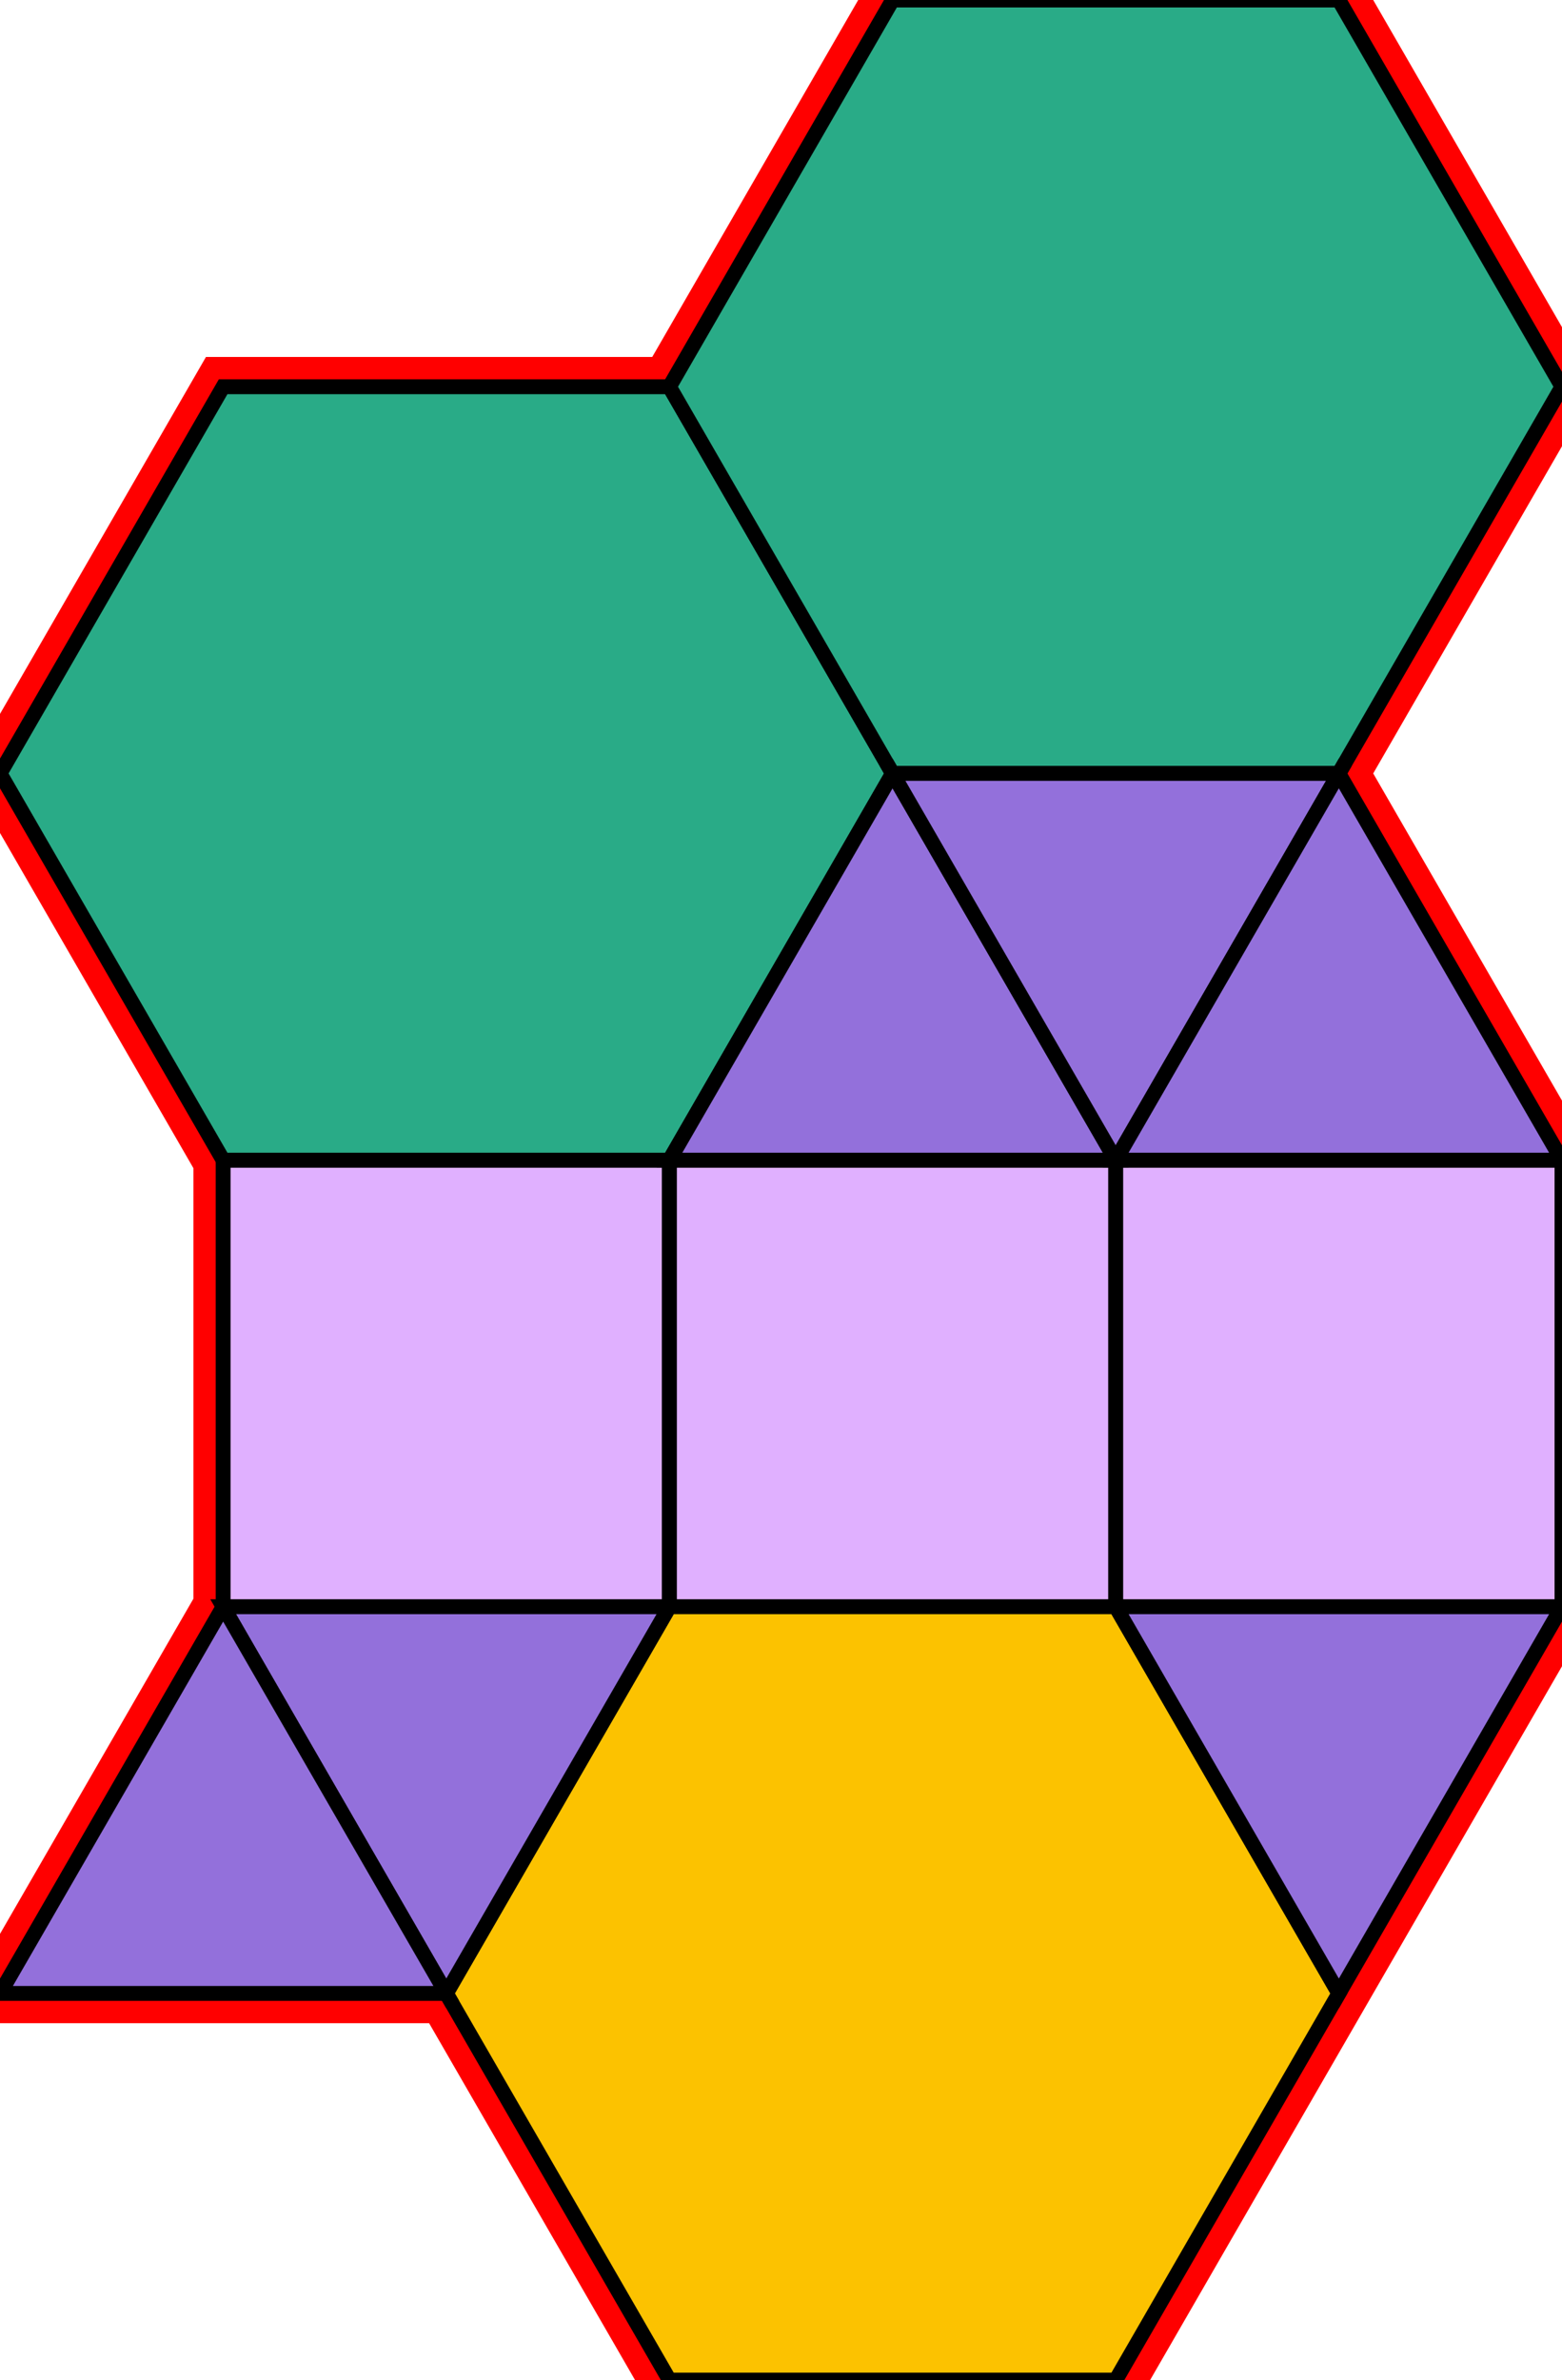 <?xml version="1.0" encoding="utf-8"?>
<svg xmlns="http://www.w3.org/2000/svg" id="mainSVG" pointer-events="all" width="105.001" height="159.905" EdgeLen="30" template="u6_64_tu" code="B6_3_3_0" copyright="Francis Hemsher, 2012">
	<polygon id="BorderPoly" fill="none" pointer-events="none" stroke="red" stroke-width="4" transform="" points="90,0 60,0 45,25.982 15,25.982 4.95911e-005,51.962 15.001,77.944 15.001,107.943 0.001,133.924 30,133.924 45.001,159.904 75.001,159.904 90.001,133.924 105.001,107.943 105,77.942 90.001,51.962 105,25.98"/>
	<g id="mainPolyG" transform=""><polygon id="mainPoly" fill="rgb(252, 194, 0)" stroke="black" onmouseover="setChange(evt)" onmouseout="unhiliteChange(evt)" onclick="changeMe(evt)" points="75.001,107.943 45.001,107.943 30,133.924 45.001,159.904 75.001,159.904 90.001,133.924" seed="0"/><polygon fill="rgb(147, 112, 219)" stroke="black" stroke-width="1" onmouseover="setChange(evt)" onmouseout="unhiliteChange(evt)" onclick="changeMe(evt)" points="45.001,107.943 15.001,107.943 30,133.924" seed="1"/><polygon fill="rgb(147, 112, 219)" stroke="black" stroke-width="1" onmouseover="setChange(evt)" onmouseout="unhiliteChange(evt)" onclick="changeMe(evt)" points="30,133.924 15.001,107.943 0.001,133.924" seed="2"/><polygon fill="rgb(147, 112, 219)" stroke="black" stroke-width="1" onmouseover="setChange(evt)" onmouseout="unhiliteChange(evt)" onclick="changeMe(evt)" points="105.001,107.943 75.001,107.943 90.001,133.924" seed="3"/><polygon fill="rgb(224, 176, 255)" stroke="black" stroke-width="1" onmouseover="setChange(evt)" onmouseout="unhiliteChange(evt)" onclick="changeMe(evt)" points="45,107.943 45.001,77.944 15.001,77.944 15.001,107.943" seed="4"/><polygon fill="rgb(224, 176, 255)" stroke="black" stroke-width="1" onmouseover="setChange(evt)" onmouseout="unhiliteChange(evt)" onclick="changeMe(evt)" points="75.001,77.944 45.001,77.944 45.001,107.943 75.001,107.943" seed="5"/><polygon fill="rgb(224, 176, 255)" stroke="black" stroke-width="1" onmouseover="setChange(evt)" onmouseout="unhiliteChange(evt)" onclick="changeMe(evt)" points="105.001,107.943 105.001,77.944 75.001,77.944 75.001,107.943" seed="6"/><polygon fill="rgb(41, 171, 135)" stroke="black" stroke-width="1" onmouseover="setChange(evt)" onmouseout="unhiliteChange(evt)" onclick="changeMe(evt)" points="60,51.962 45,25.982 15,25.982 4.95911e-005,51.962 15.001,77.944 45.001,77.944" seed="7"/><polygon fill="rgb(41, 171, 135)" stroke="black" stroke-width="1" onmouseover="setChange(evt)" onmouseout="unhiliteChange(evt)" onclick="changeMe(evt)" points="90,0 60,0 45,25.982 60,51.962 90.001,51.962 105,25.98" seed="8"/><polygon fill="rgb(147, 112, 219)" stroke="black" stroke-width="1" onmouseover="setChange(evt)" onmouseout="unhiliteChange(evt)" onclick="changeMe(evt)" points="75.001,77.942 60,51.962 45.001,77.944" seed="9"/><polygon fill="rgb(147, 112, 219)" stroke="black" stroke-width="1" onmouseover="setChange(evt)" onmouseout="unhiliteChange(evt)" onclick="changeMe(evt)" points="90,51.962 60,51.962 75,77.942" seed="10"/><polygon fill="rgb(147, 112, 219)" stroke="black" stroke-width="1" onmouseover="setChange(evt)" onmouseout="unhiliteChange(evt)" onclick="changeMe(evt)" points="105,77.942 90,51.962 75,77.942" seed="11"/></g>
</svg>
